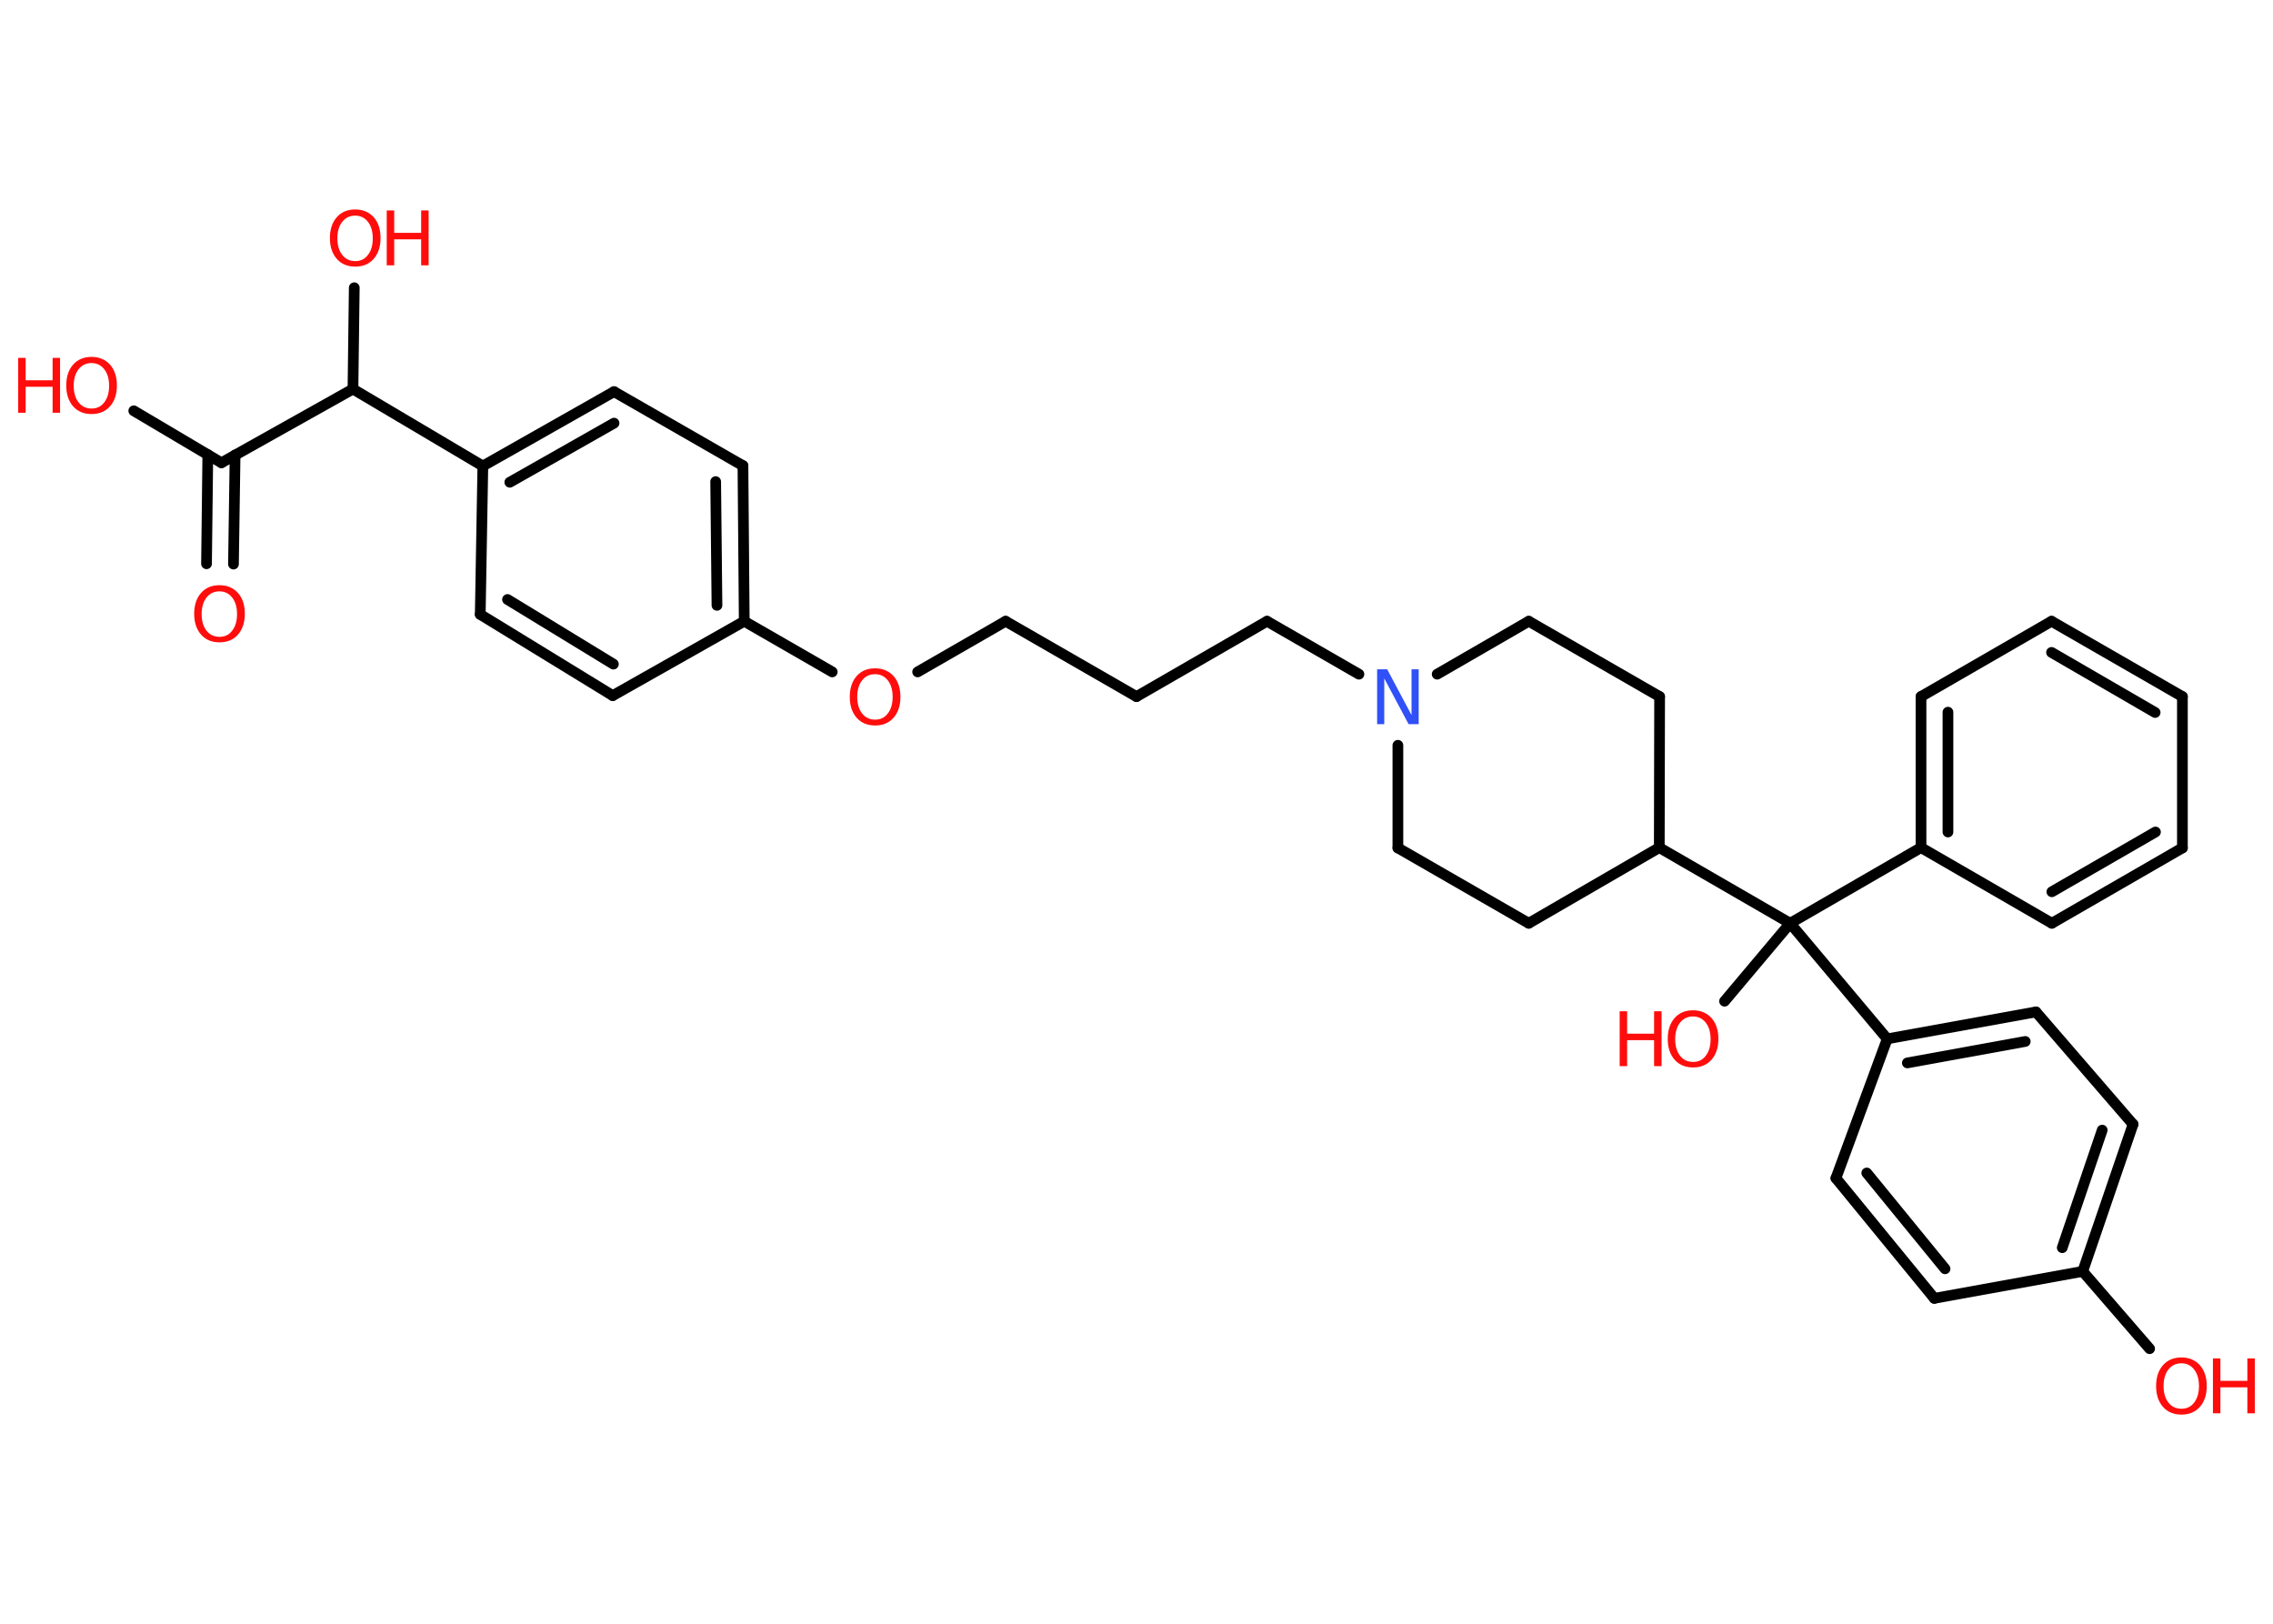 <?xml version='1.0' encoding='UTF-8'?>
<!DOCTYPE svg PUBLIC "-//W3C//DTD SVG 1.1//EN" "http://www.w3.org/Graphics/SVG/1.1/DTD/svg11.dtd">
<svg version='1.2' xmlns='http://www.w3.org/2000/svg' xmlns:xlink='http://www.w3.org/1999/xlink' width='70.0mm' height='50.0mm' viewBox='0 0 70.0 50.0'>
  <desc>Generated by the Chemistry Development Kit (http://github.com/cdk)</desc>
  <g stroke-linecap='round' stroke-linejoin='round' stroke='#000000' stroke-width='.33' fill='#FF0D0D'>
    <rect x='.0' y='.0' width='70.0' height='50.0' fill='#FFFFFF' stroke='none'/>
    <g id='mol1' class='mol'>
      <g id='mol1bnd1' class='bond'>
        <line x1='6.36' y1='17.36' x2='6.4' y2='14.0'/>
        <line x1='7.19' y1='17.37' x2='7.24' y2='14.01'/>
      </g>
      <line id='mol1bnd2' class='bond' x1='6.82' y1='14.25' x2='4.12' y2='12.65'/>
      <line id='mol1bnd3' class='bond' x1='6.82' y1='14.25' x2='10.87' y2='11.98'/>
      <line id='mol1bnd4' class='bond' x1='10.87' y1='11.98' x2='10.91' y2='8.86'/>
      <line id='mol1bnd5' class='bond' x1='10.87' y1='11.98' x2='14.87' y2='14.35'/>
      <g id='mol1bnd6' class='bond'>
        <line x1='18.91' y1='12.06' x2='14.87' y2='14.35'/>
        <line x1='18.91' y1='13.03' x2='15.7' y2='14.85'/>
      </g>
      <line id='mol1bnd7' class='bond' x1='18.91' y1='12.06' x2='22.88' y2='14.34'/>
      <g id='mol1bnd8' class='bond'>
        <line x1='22.92' y1='19.13' x2='22.88' y2='14.34'/>
        <line x1='22.08' y1='18.64' x2='22.04' y2='14.83'/>
      </g>
      <line id='mol1bnd9' class='bond' x1='22.92' y1='19.13' x2='25.63' y2='20.69'/>
      <line id='mol1bnd10' class='bond' x1='28.26' y1='20.69' x2='30.97' y2='19.13'/>
      <line id='mol1bnd11' class='bond' x1='30.97' y1='19.13' x2='35.0' y2='21.45'/>
      <line id='mol1bnd12' class='bond' x1='35.0' y1='21.45' x2='39.02' y2='19.13'/>
      <line id='mol1bnd13' class='bond' x1='39.02' y1='19.13' x2='41.85' y2='20.76'/>
      <line id='mol1bnd14' class='bond' x1='44.26' y1='20.76' x2='47.08' y2='19.13'/>
      <line id='mol1bnd15' class='bond' x1='47.08' y1='19.13' x2='51.11' y2='21.45'/>
      <line id='mol1bnd16' class='bond' x1='51.11' y1='21.45' x2='51.1' y2='26.1'/>
      <line id='mol1bnd17' class='bond' x1='51.1' y1='26.1' x2='55.13' y2='28.43'/>
      <line id='mol1bnd18' class='bond' x1='55.13' y1='28.43' x2='53.11' y2='30.83'/>
      <line id='mol1bnd19' class='bond' x1='55.13' y1='28.43' x2='59.16' y2='26.1'/>
      <g id='mol1bnd20' class='bond'>
        <line x1='59.16' y1='21.45' x2='59.16' y2='26.1'/>
        <line x1='59.99' y1='21.93' x2='59.99' y2='25.62'/>
      </g>
      <line id='mol1bnd21' class='bond' x1='59.16' y1='21.45' x2='63.18' y2='19.13'/>
      <g id='mol1bnd22' class='bond'>
        <line x1='67.21' y1='21.45' x2='63.18' y2='19.13'/>
        <line x1='66.37' y1='21.94' x2='63.18' y2='20.09'/>
      </g>
      <line id='mol1bnd23' class='bond' x1='67.21' y1='21.45' x2='67.21' y2='26.11'/>
      <g id='mol1bnd24' class='bond'>
        <line x1='63.19' y1='28.43' x2='67.21' y2='26.11'/>
        <line x1='63.19' y1='27.46' x2='66.38' y2='25.62'/>
      </g>
      <line id='mol1bnd25' class='bond' x1='59.16' y1='26.1' x2='63.19' y2='28.43'/>
      <line id='mol1bnd26' class='bond' x1='55.13' y1='28.43' x2='58.12' y2='31.99'/>
      <g id='mol1bnd27' class='bond'>
        <line x1='62.7' y1='31.16' x2='58.12' y2='31.99'/>
        <line x1='62.37' y1='32.07' x2='58.74' y2='32.73'/>
      </g>
      <line id='mol1bnd28' class='bond' x1='62.7' y1='31.16' x2='65.69' y2='34.62'/>
      <g id='mol1bnd29' class='bond'>
        <line x1='64.14' y1='39.15' x2='65.69' y2='34.62'/>
        <line x1='63.51' y1='38.42' x2='64.74' y2='34.8'/>
      </g>
      <line id='mol1bnd30' class='bond' x1='64.14' y1='39.15' x2='66.2' y2='41.53'/>
      <line id='mol1bnd31' class='bond' x1='64.14' y1='39.15' x2='59.57' y2='39.98'/>
      <g id='mol1bnd32' class='bond'>
        <line x1='56.54' y1='36.28' x2='59.57' y2='39.98'/>
        <line x1='57.49' y1='36.12' x2='59.9' y2='39.07'/>
      </g>
      <line id='mol1bnd33' class='bond' x1='58.12' y1='31.99' x2='56.54' y2='36.28'/>
      <line id='mol1bnd34' class='bond' x1='51.1' y1='26.1' x2='47.08' y2='28.43'/>
      <line id='mol1bnd35' class='bond' x1='47.08' y1='28.43' x2='43.05' y2='26.11'/>
      <line id='mol1bnd36' class='bond' x1='43.05' y1='22.95' x2='43.05' y2='26.11'/>
      <line id='mol1bnd37' class='bond' x1='22.92' y1='19.13' x2='18.87' y2='21.42'/>
      <g id='mol1bnd38' class='bond'>
        <line x1='14.79' y1='18.92' x2='18.87' y2='21.42'/>
        <line x1='15.63' y1='18.46' x2='18.89' y2='20.45'/>
      </g>
      <line id='mol1bnd39' class='bond' x1='14.87' y1='14.35' x2='14.79' y2='18.92'/>
      <path id='mol1atm1' class='atom' d='M6.76 18.21q-.25 .0 -.4 .19q-.15 .19 -.15 .51q.0 .32 .15 .51q.15 .19 .4 .19q.25 .0 .39 -.19q.15 -.19 .15 -.51q.0 -.32 -.15 -.51q-.15 -.19 -.39 -.19zM6.76 18.02q.35 .0 .57 .24q.21 .24 .21 .64q.0 .4 -.21 .64q-.21 .24 -.57 .24q-.36 .0 -.57 -.24q-.21 -.24 -.21 -.64q.0 -.4 .21 -.64q.21 -.24 .57 -.24z' stroke='none'/>
      <g id='mol1atm3' class='atom'>
        <path d='M2.82 11.18q-.25 .0 -.4 .19q-.15 .19 -.15 .51q.0 .32 .15 .51q.15 .19 .4 .19q.25 .0 .39 -.19q.15 -.19 .15 -.51q.0 -.32 -.15 -.51q-.15 -.19 -.39 -.19zM2.82 10.99q.35 .0 .57 .24q.21 .24 .21 .64q.0 .4 -.21 .64q-.21 .24 -.57 .24q-.36 .0 -.57 -.24q-.21 -.24 -.21 -.64q.0 -.4 .21 -.64q.21 -.24 .57 -.24z' stroke='none'/>
        <path d='M.56 11.02h.23v.69h.83v-.69h.23v1.69h-.23v-.8h-.83v.8h-.23v-1.69z' stroke='none'/>
      </g>
      <g id='mol1atm5' class='atom'>
        <path d='M10.94 6.64q-.25 .0 -.4 .19q-.15 .19 -.15 .51q.0 .32 .15 .51q.15 .19 .4 .19q.25 .0 .39 -.19q.15 -.19 .15 -.51q.0 -.32 -.15 -.51q-.15 -.19 -.39 -.19zM10.94 6.45q.35 .0 .57 .24q.21 .24 .21 .64q.0 .4 -.21 .64q-.21 .24 -.57 .24q-.36 .0 -.57 -.24q-.21 -.24 -.21 -.64q.0 -.4 .21 -.64q.21 -.24 .57 -.24z' stroke='none'/>
        <path d='M11.91 6.48h.23v.69h.83v-.69h.23v1.69h-.23v-.8h-.83v.8h-.23v-1.69z' stroke='none'/>
      </g>
      <path id='mol1atm10' class='atom' d='M26.95 20.76q-.25 .0 -.4 .19q-.15 .19 -.15 .51q.0 .32 .15 .51q.15 .19 .4 .19q.25 .0 .39 -.19q.15 -.19 .15 -.51q.0 -.32 -.15 -.51q-.15 -.19 -.39 -.19zM26.95 20.58q.35 .0 .57 .24q.21 .24 .21 .64q.0 .4 -.21 .64q-.21 .24 -.57 .24q-.36 .0 -.57 -.24q-.21 -.24 -.21 -.64q.0 -.4 .21 -.64q.21 -.24 .57 -.24z' stroke='none'/>
      <path id='mol1atm14' class='atom' d='M42.41 20.61h.31l.75 1.41v-1.41h.22v1.69h-.31l-.75 -1.41v1.41h-.22v-1.69z' stroke='none' fill='#3050F8'/>
      <g id='mol1atm19' class='atom'>
        <path d='M52.14 31.3q-.25 .0 -.4 .19q-.15 .19 -.15 .51q.0 .32 .15 .51q.15 .19 .4 .19q.25 .0 .39 -.19q.15 -.19 .15 -.51q.0 -.32 -.15 -.51q-.15 -.19 -.39 -.19zM52.14 31.11q.35 .0 .57 .24q.21 .24 .21 .64q.0 .4 -.21 .64q-.21 .24 -.57 .24q-.36 .0 -.57 -.24q-.21 -.24 -.21 -.64q.0 -.4 .21 -.64q.21 -.24 .57 -.24z' stroke='none'/>
        <path d='M49.88 31.14h.23v.69h.83v-.69h.23v1.69h-.23v-.8h-.83v.8h-.23v-1.69z' stroke='none'/>
      </g>
      <g id='mol1atm30' class='atom'>
        <path d='M67.18 41.98q-.25 .0 -.4 .19q-.15 .19 -.15 .51q.0 .32 .15 .51q.15 .19 .4 .19q.25 .0 .39 -.19q.15 -.19 .15 -.51q.0 -.32 -.15 -.51q-.15 -.19 -.39 -.19zM67.18 41.8q.35 .0 .57 .24q.21 .24 .21 .64q.0 .4 -.21 .64q-.21 .24 -.57 .24q-.36 .0 -.57 -.24q-.21 -.24 -.21 -.64q.0 -.4 .21 -.64q.21 -.24 .57 -.24z' stroke='none'/>
        <path d='M68.15 41.83h.23v.69h.83v-.69h.23v1.69h-.23v-.8h-.83v.8h-.23v-1.69z' stroke='none'/>
      </g>
    </g>
  </g>
</svg>
